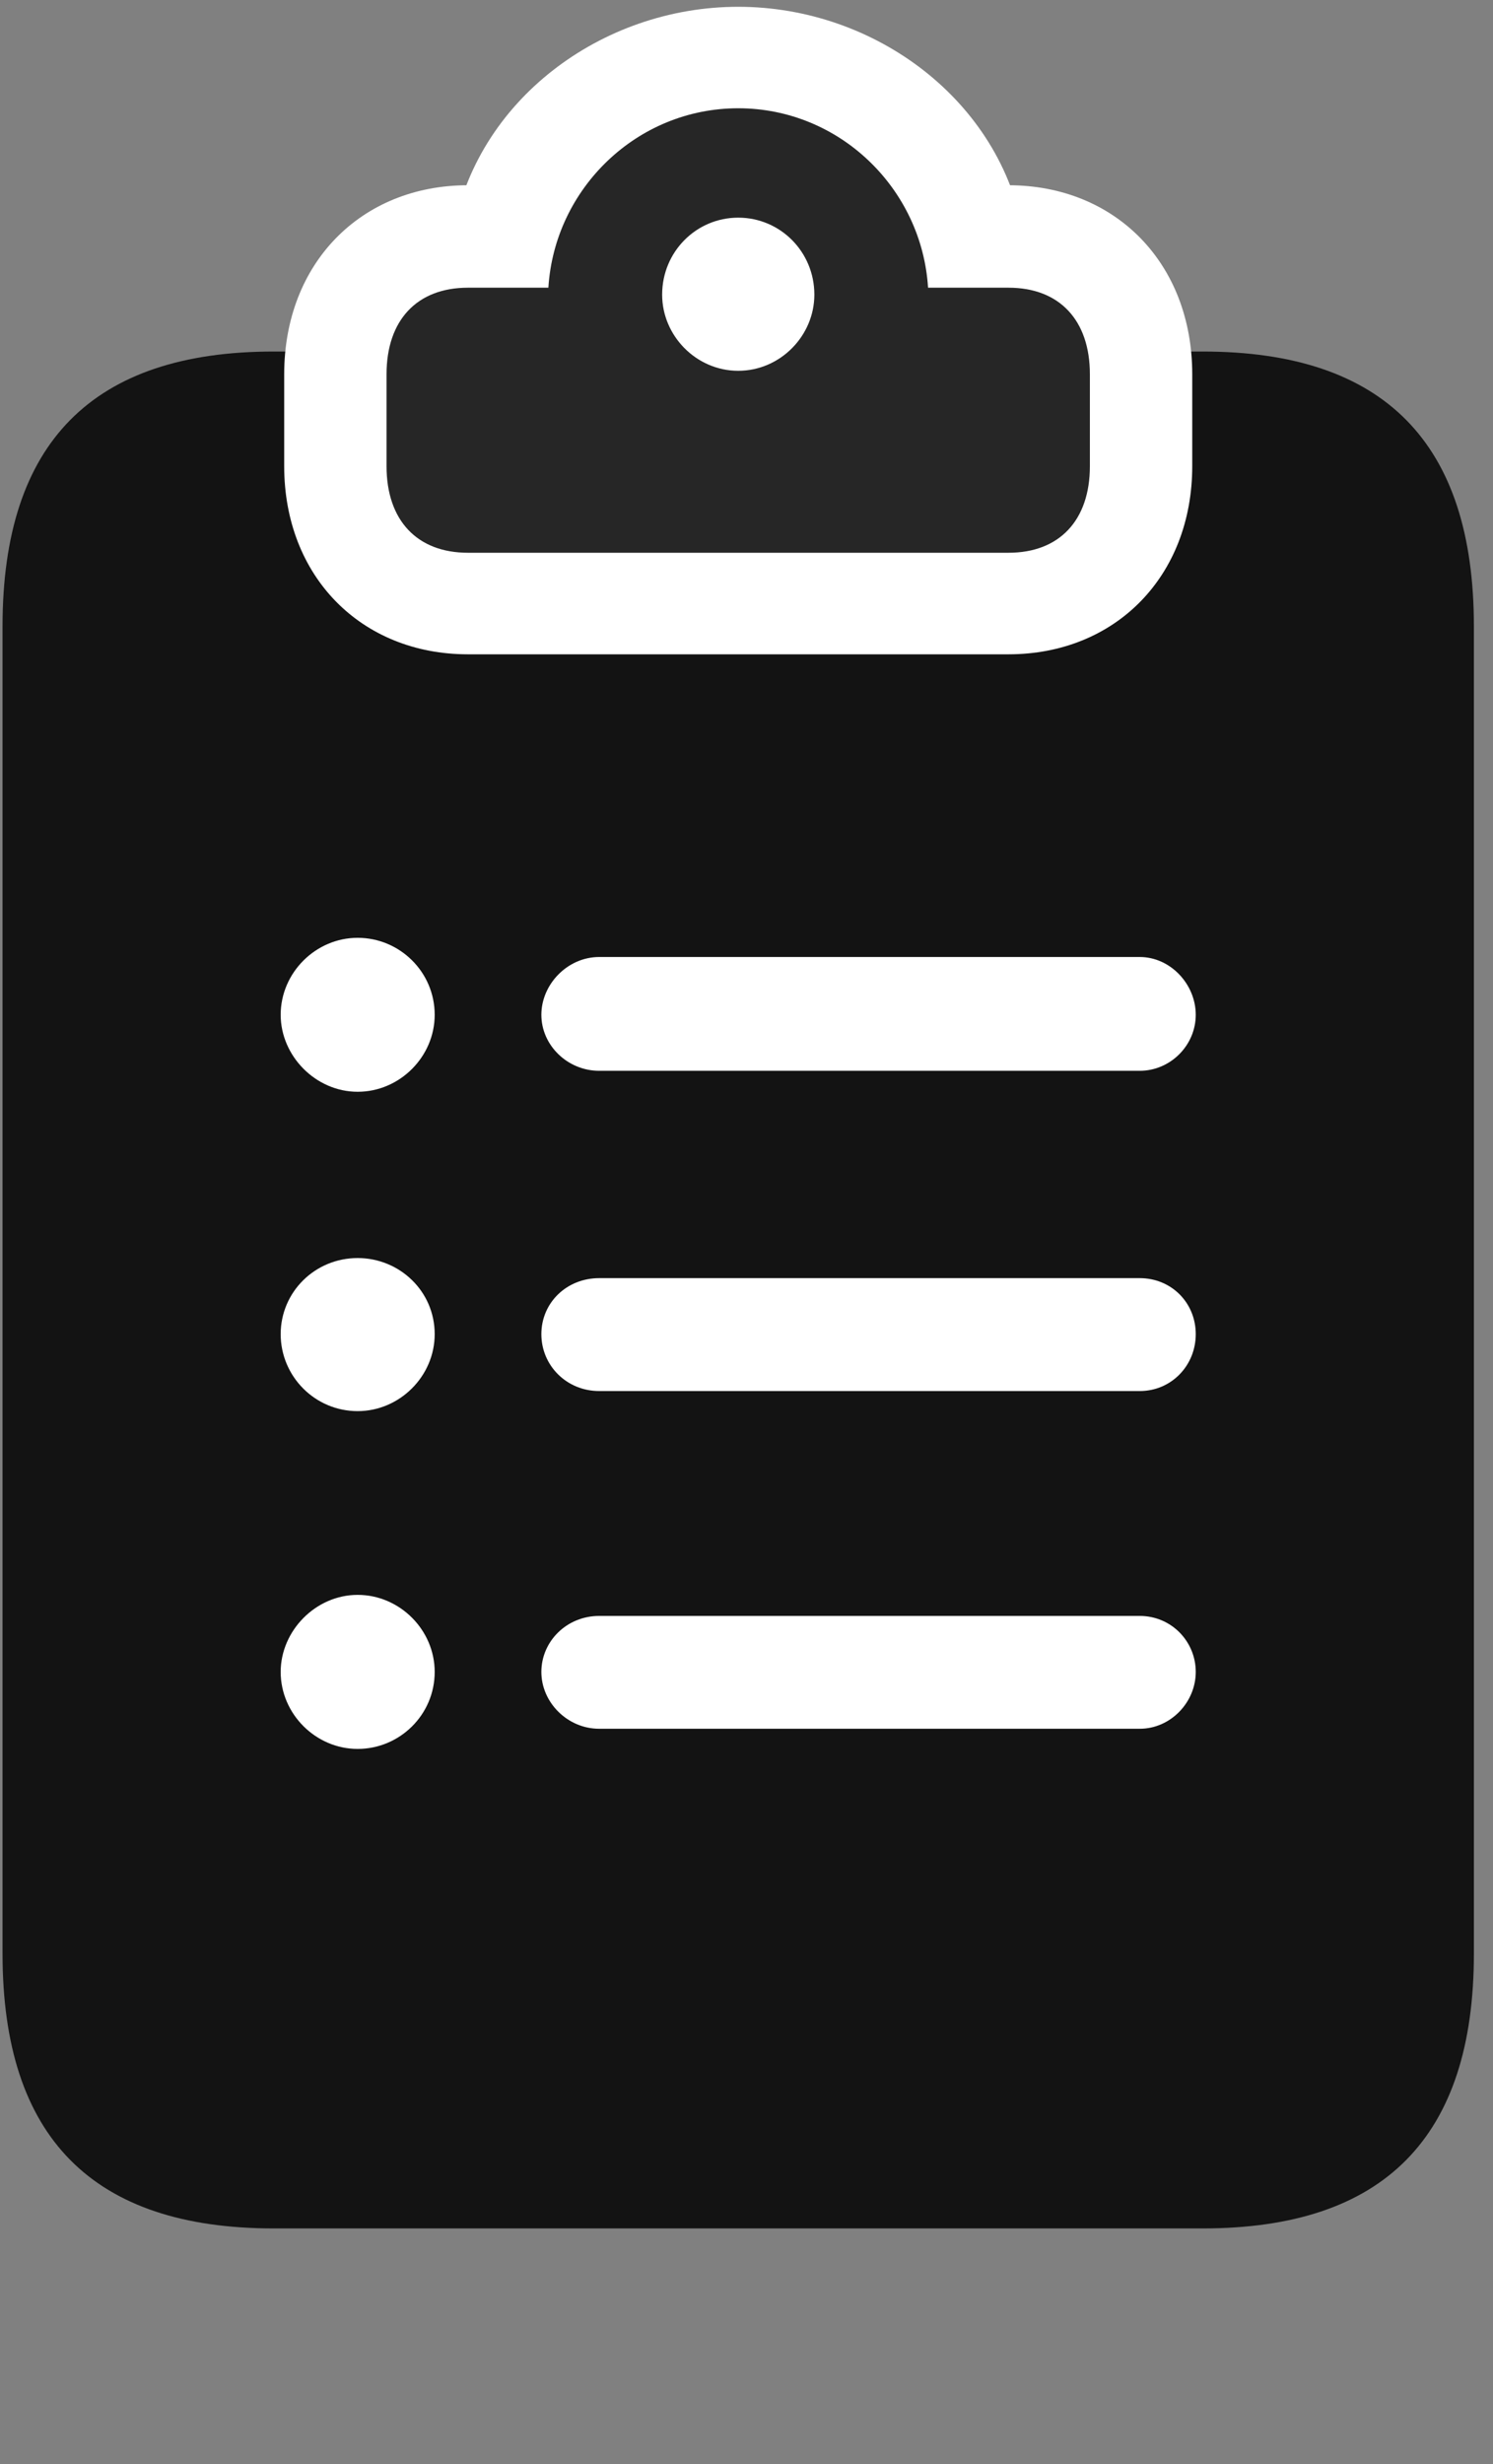 <svg width="20" height="33" viewBox="0 0 20 33" fill="none" xmlns="http://www.w3.org/2000/svg">
<rect x="0" y="0" width="20" height="33" fill="#808080" stroke="none"/>
<g clip-path="url(#clip0_2207_970)">
<path d="M19.744 26.165V8.388C19.744 5.927 18.538 4.708 16.112 4.708H3.666C1.241 4.708 0.034 5.927 0.034 8.388V26.165C0.034 28.626 1.241 29.845 3.666 29.845H16.112C18.538 29.845 19.744 28.626 19.744 26.165Z" fill="black" fill-opacity="0.85"/>
<path d="M6.268 8.763H13.51C14.94 8.763 15.971 7.72 15.971 6.243V5.013C15.971 3.524 14.94 2.481 13.51 2.481C13.264 2.481 13.041 2.481 12.784 2.481L13.709 3.126C13.405 1.356 11.729 0.091 9.889 0.091C8.049 0.091 6.373 1.356 6.069 3.126L6.995 2.481C6.737 2.481 6.514 2.481 6.268 2.481C4.838 2.481 3.807 3.524 3.807 5.013V6.243C3.807 7.72 4.838 8.763 6.268 8.763Z" fill="white"/>
<path d="M6.268 7.403H13.51C14.19 7.403 14.6 6.97 14.6 6.243V5.013C14.6 4.286 14.19 3.853 13.51 3.853H12.432C12.35 2.528 11.248 1.45 9.889 1.45C8.53 1.45 7.428 2.528 7.346 3.853H6.268C5.588 3.853 5.178 4.286 5.178 5.013V6.243C5.178 6.97 5.588 7.403 6.268 7.403ZM9.889 4.966C9.327 4.966 8.87 4.497 8.87 3.946C8.87 3.372 9.327 2.915 9.889 2.915C10.452 2.915 10.909 3.372 10.909 3.946C10.909 4.497 10.452 4.966 9.889 4.966Z" fill="black" fill-opacity="0.85"/>
<path d="M4.791 23.423C4.229 23.423 3.76 22.954 3.76 22.392C3.76 21.841 4.229 21.36 4.791 21.36C5.354 21.36 5.823 21.829 5.823 22.392C5.823 22.966 5.354 23.423 4.791 23.423ZM8.026 23.153C7.604 23.153 7.252 22.802 7.252 22.392C7.252 21.982 7.592 21.642 8.026 21.642H15.268C15.69 21.642 16.018 21.982 16.018 22.392C16.018 22.802 15.678 23.153 15.268 23.153H8.026Z" fill="white"/>
<path d="M4.791 18.899C4.217 18.899 3.76 18.431 3.76 17.868C3.76 17.306 4.217 16.849 4.791 16.849C5.354 16.849 5.823 17.294 5.823 17.868C5.823 18.431 5.354 18.899 4.791 18.899ZM8.026 18.63C7.592 18.63 7.252 18.29 7.252 17.868C7.252 17.446 7.592 17.118 8.026 17.118H15.268C15.69 17.118 16.018 17.446 16.018 17.868C16.018 18.29 15.69 18.63 15.268 18.63H8.026Z" fill="white"/>
<path d="M4.791 14.622C4.229 14.622 3.76 14.142 3.76 13.591C3.76 13.028 4.229 12.56 4.791 12.56C5.354 12.56 5.823 13.017 5.823 13.591C5.823 14.153 5.354 14.622 4.791 14.622ZM8.026 14.341C7.604 14.341 7.252 14.001 7.252 13.591C7.252 13.181 7.604 12.817 8.026 12.817H15.268C15.678 12.817 16.018 13.181 16.018 13.591C16.018 14.001 15.678 14.341 15.268 14.341H8.026Z" fill="white"/>
</g>
<defs>
<clipPath id="clip0_2207_970">
<rect width="19.711" height="32.473" fill="white" transform="translate(0.034 0.091)"/>
</clipPath>
</defs>
</svg>
